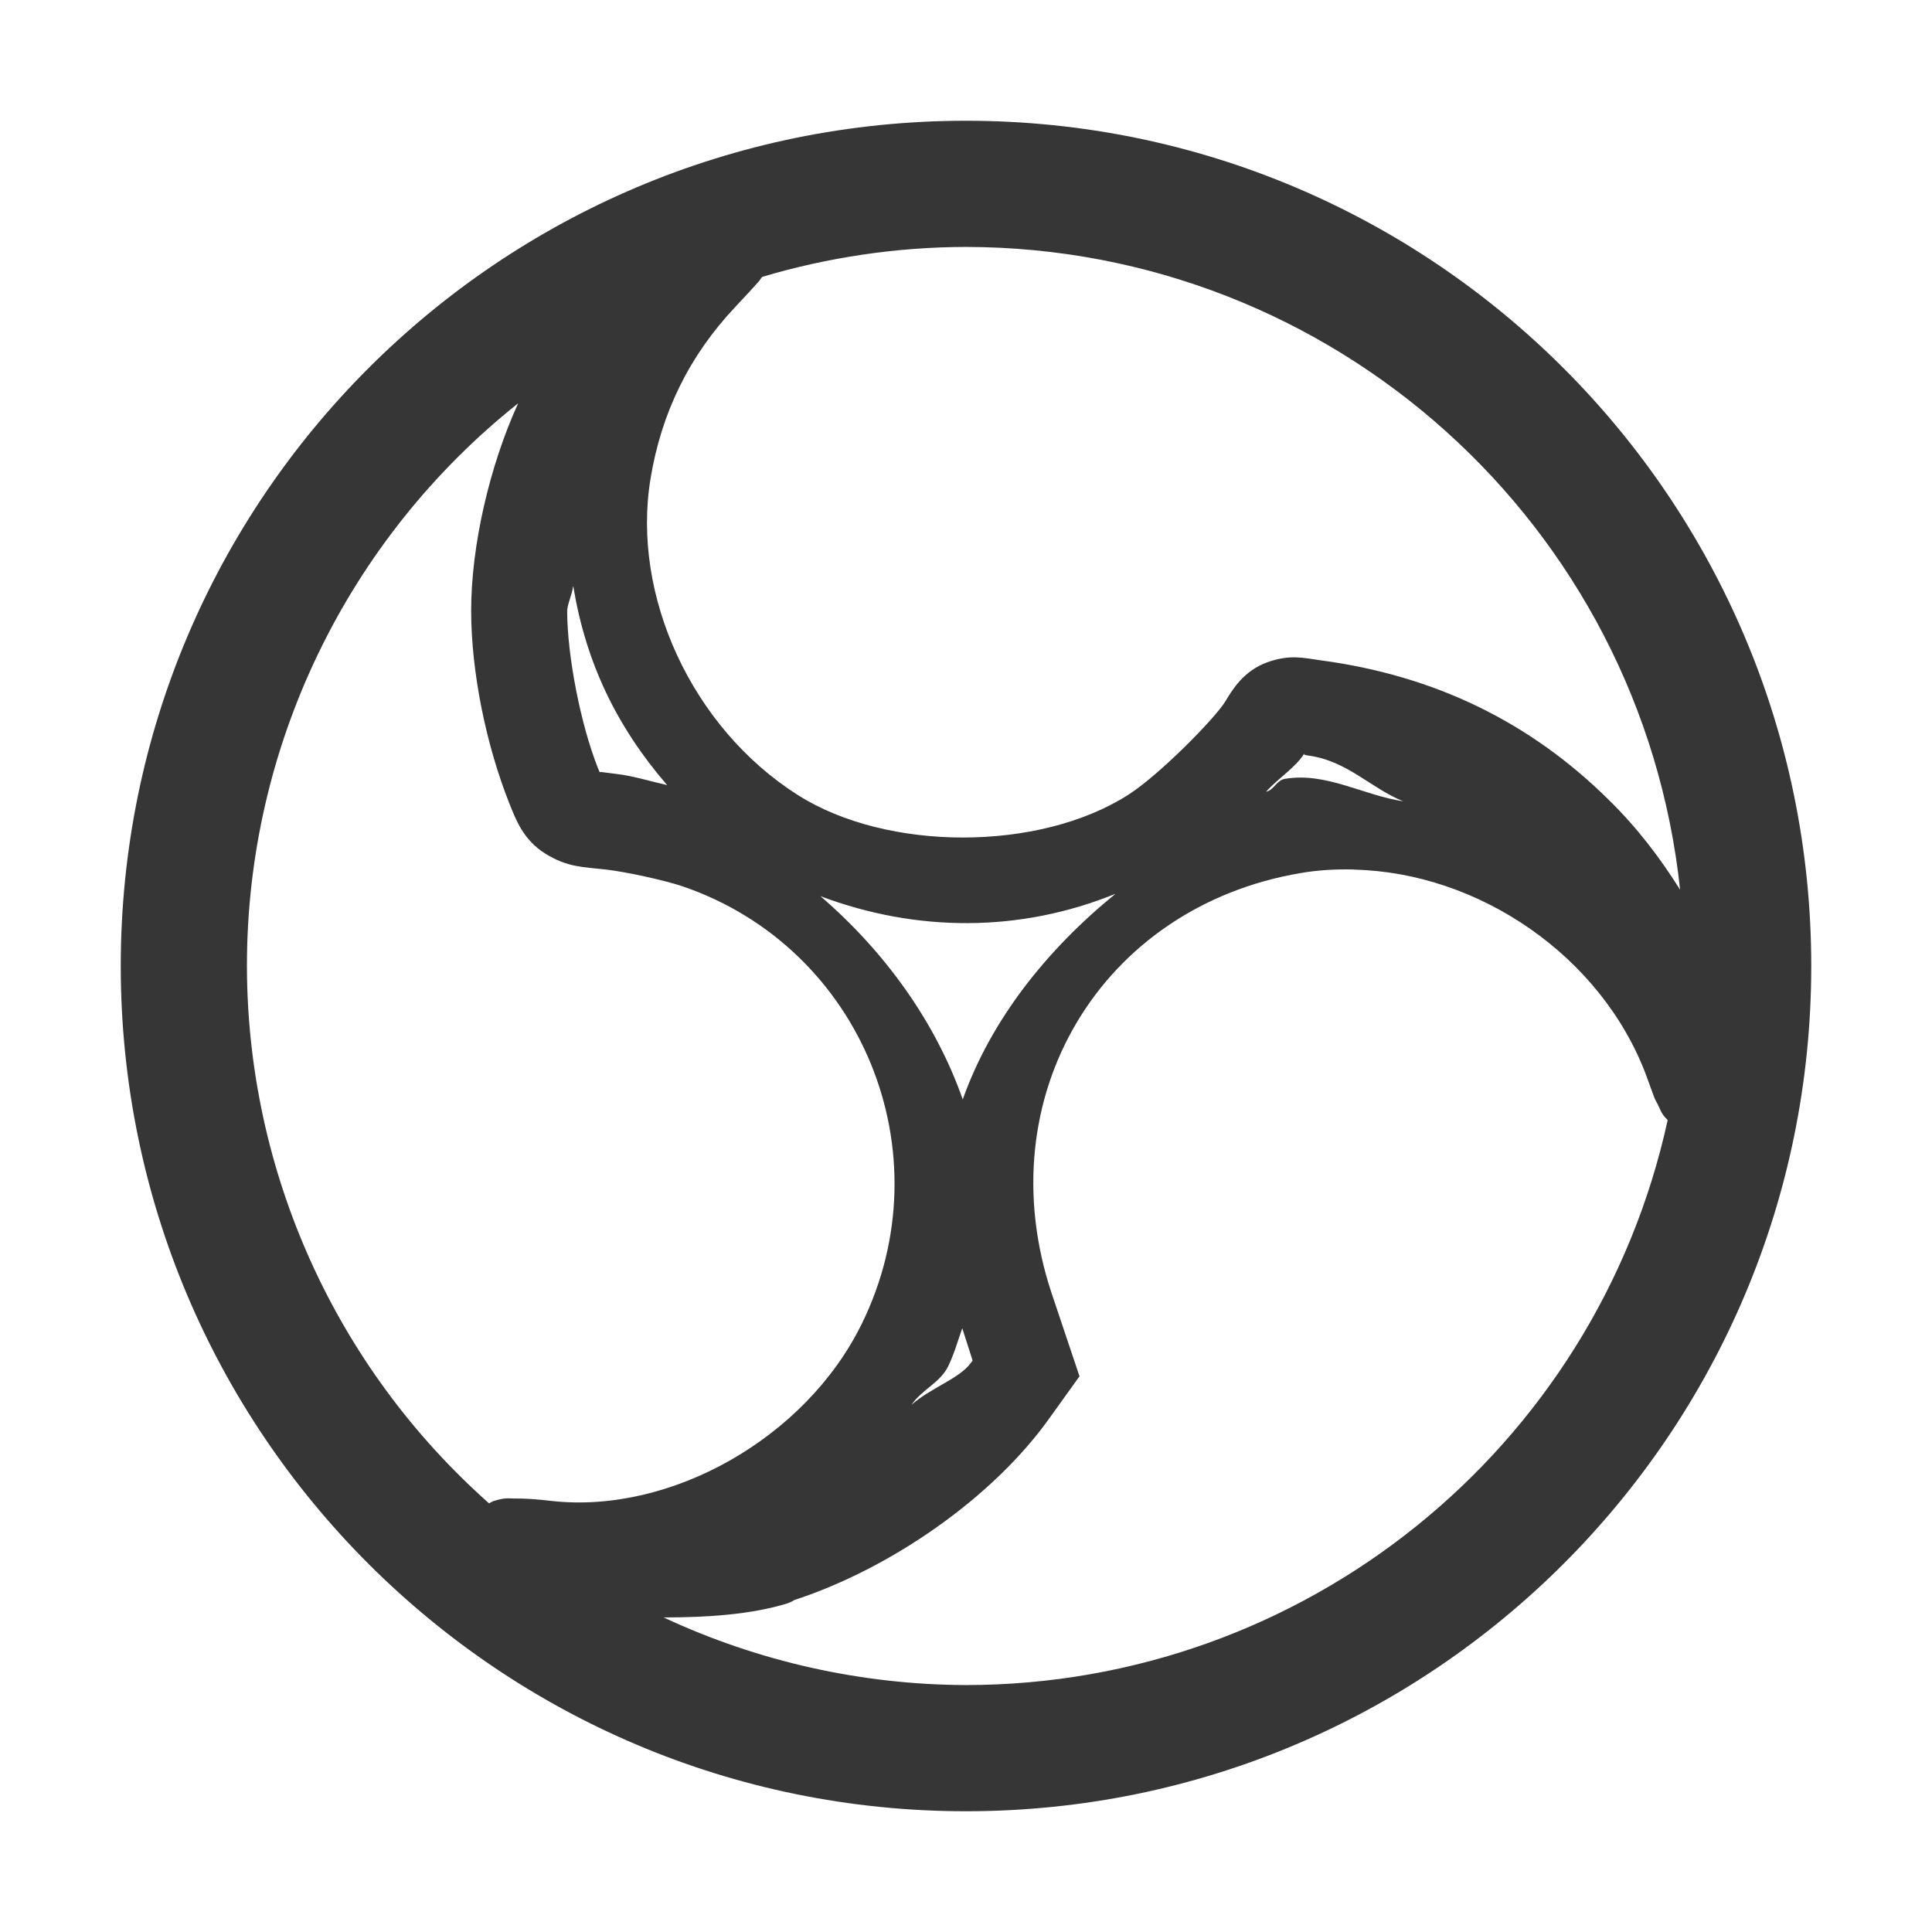 <?xml version="1.0" encoding="UTF-8" standalone="no"?>
<!-- Created with Inkscape (http://www.inkscape.org/) -->

<svg
   width="16"
   height="16"
   viewBox="0 0 16 16"
   version="1.1"
   id="svg2112"
   inkscape:version="1.3.2 (091e20ef0f, 2023-11-25, custom)"
   sodipodi:docname="obs-tray.svg"
   xmlns:inkscape="http://www.inkscape.org/namespaces/inkscape"
   xmlns:sodipodi="http://sodipodi.sourceforge.net/DTD/sodipodi-0.dtd"
   xmlns="http://www.w3.org/2000/svg"
   xmlns:svg="http://www.w3.org/2000/svg">
  <sodipodi:namedview
     id="namedview2114"
     pagecolor="#ffffff"
     bordercolor="#000000"
     borderopacity="0.25"
     inkscape:showpageshadow="2"
     inkscape:pageopacity="0.0"
     inkscape:pagecheckerboard="0"
     inkscape:deskcolor="#d1d1d1"
     inkscape:document-units="px"
     showgrid="false"
     inkscape:zoom="50.125"
     inkscape:cx="8.0199501"
     inkscape:cy="8.0199501"
     inkscape:window-width="1920"
     inkscape:window-height="1008"
     inkscape:window-x="0"
     inkscape:window-y="0"
     inkscape:window-maximized="1"
     inkscape:current-layer="svg2112" />
  <defs
     id="defs2109">
    <style
       id="current-color-scheme"
       type="text/css">
   .ColorScheme-Text { color:#363636; } .ColorScheme-Highlight { color:#3daee9; } .ColorScheme-NeutralText { color:#ff9800; } .ColorScheme-PositiveText { color:#4caf50; } .ColorScheme-NegativeText { color:#f44336; }
    </style>
  </defs>
  <path
     d="M 8,1 C 4.134,1 1,4.134 1,8 c 0,3.866 3.134,7 7,7 3.866,0 7,-3.134 7,-7 C 15,4.134 11.866,1 8,1 Z m 0,1.045 c 3.042,0.004 5.592,2.299 5.914,5.324 C 13.75,7.107 13.559,6.855 13.324,6.625 12.672,5.979 11.881,5.595 10.941,5.469 10.801,5.45 10.683,5.416 10.492,5.486 10.301,5.556 10.207,5.709 10.15,5.805 10.069,5.942 9.604,6.416 9.344,6.582 c -0.738,0.472 -2,0.472 -2.74,0 C 5.728,6.024 5.229,4.931 5.387,3.967 5.476,3.421 5.707,2.946 6.092,2.539 6.172,2.454 6.232,2.389 6.281,2.334 6.293,2.321 6.302,2.304 6.312,2.293 6.86,2.13 7.429,2.046 8,2.045 Z M 4.291,3.34 C 4.056,3.855 3.901,4.518 3.902,5.062 c 0.001,0.509 0.125,1.113 0.318,1.596 0.051,0.127 0.113,0.298 0.297,0.412 0.184,0.114 0.315,0.11 0.5,0.131 0.161,0.018 0.494,0.09 0.641,0.141 1.478,0.508 2.174,2.203 1.48,3.619 -0.466,0.952 -1.588,1.58 -2.572,1.469 -0.127,-0.015 -0.222,-0.021 -0.309,-0.02 -0.043,0 -0.074,-0.009 -0.166,0.02 -0.011,0.002 -0.027,0.014 -0.041,0.02 C 2.777,11.321 2.047,9.702 2.045,8 2.044,6.186 2.871,4.47 4.291,3.34 Z m 0.455,1.514 0.002,0.004 C 4.852,5.484 5.103,6.013 5.525,6.502 5.381,6.469 5.239,6.425 5.109,6.41 5.005,6.398 4.972,6.391 4.967,6.393 c 4.97e-4,0.001 0.001,0.004 0.002,0.006 -0.003,-0.003 -0.005,-0.005 -0.004,-0.006 -0.002,-0.006 -0.001,-0.005 -0.012,-0.029 C 4.808,6 4.698,5.432 4.697,5.061 4.697,5.006 4.74,4.92 4.746,4.854 Z m 6.055,1.387 c 0.01,6.805e-4 -0.026,0.008 0.033,0.016 0.323,0.043 0.519,0.271 0.787,0.379 -0.336,-0.051 -0.638,-0.243 -0.98,-0.186 -0.069,0.011 -0.089,0.092 -0.156,0.107 0.101,-0.113 0.245,-0.201 0.316,-0.316 z m 0.414,0.961 c 1.03,0.024 2.046,0.713 2.418,1.703 0.029,0.079 0.049,0.138 0.068,0.186 0.009,0.024 0.022,0.042 0.033,0.066 0.007,0.013 0.011,0.026 0.021,0.045 0.004,0.01 0.011,0.02 0.021,0.035 0.007,0.009 0.02,0.024 0.035,0.039 C 13.214,12.006 10.796,13.953 8,13.955 7.135,13.952 6.28,13.761 5.496,13.395 c 0.361,0 0.722,-0.024 1.02,-0.115 l 0.031,-0.012 0.02,-0.01 0.008,-0.006 c 0.804,-0.262 1.649,-0.851 2.115,-1.506 l 0.25,-0.348 -0.232,-0.691 C 8.172,9.089 9.115,7.51 10.773,7.23 c 0.145,-0.025 0.293,-0.033 0.441,-0.029 z M 9.238,7.402 C 8.664,7.869 8.206,8.449 7.973,9.105 7.751,8.472 7.335,7.887 6.795,7.422 7.595,7.722 8.448,7.723 9.238,7.402 Z M 7.969,11 l 0.086,0.268 -0.016,0.02 c -0.091,0.128 -0.336,0.208 -0.49,0.346 0.084,-0.125 0.236,-0.182 0.303,-0.318 C 7.903,11.21 7.932,11.104 7.969,11 Z"
     style="fill:currentColor"
     id="path1"
     class="ColorScheme-Text" />
</svg>
